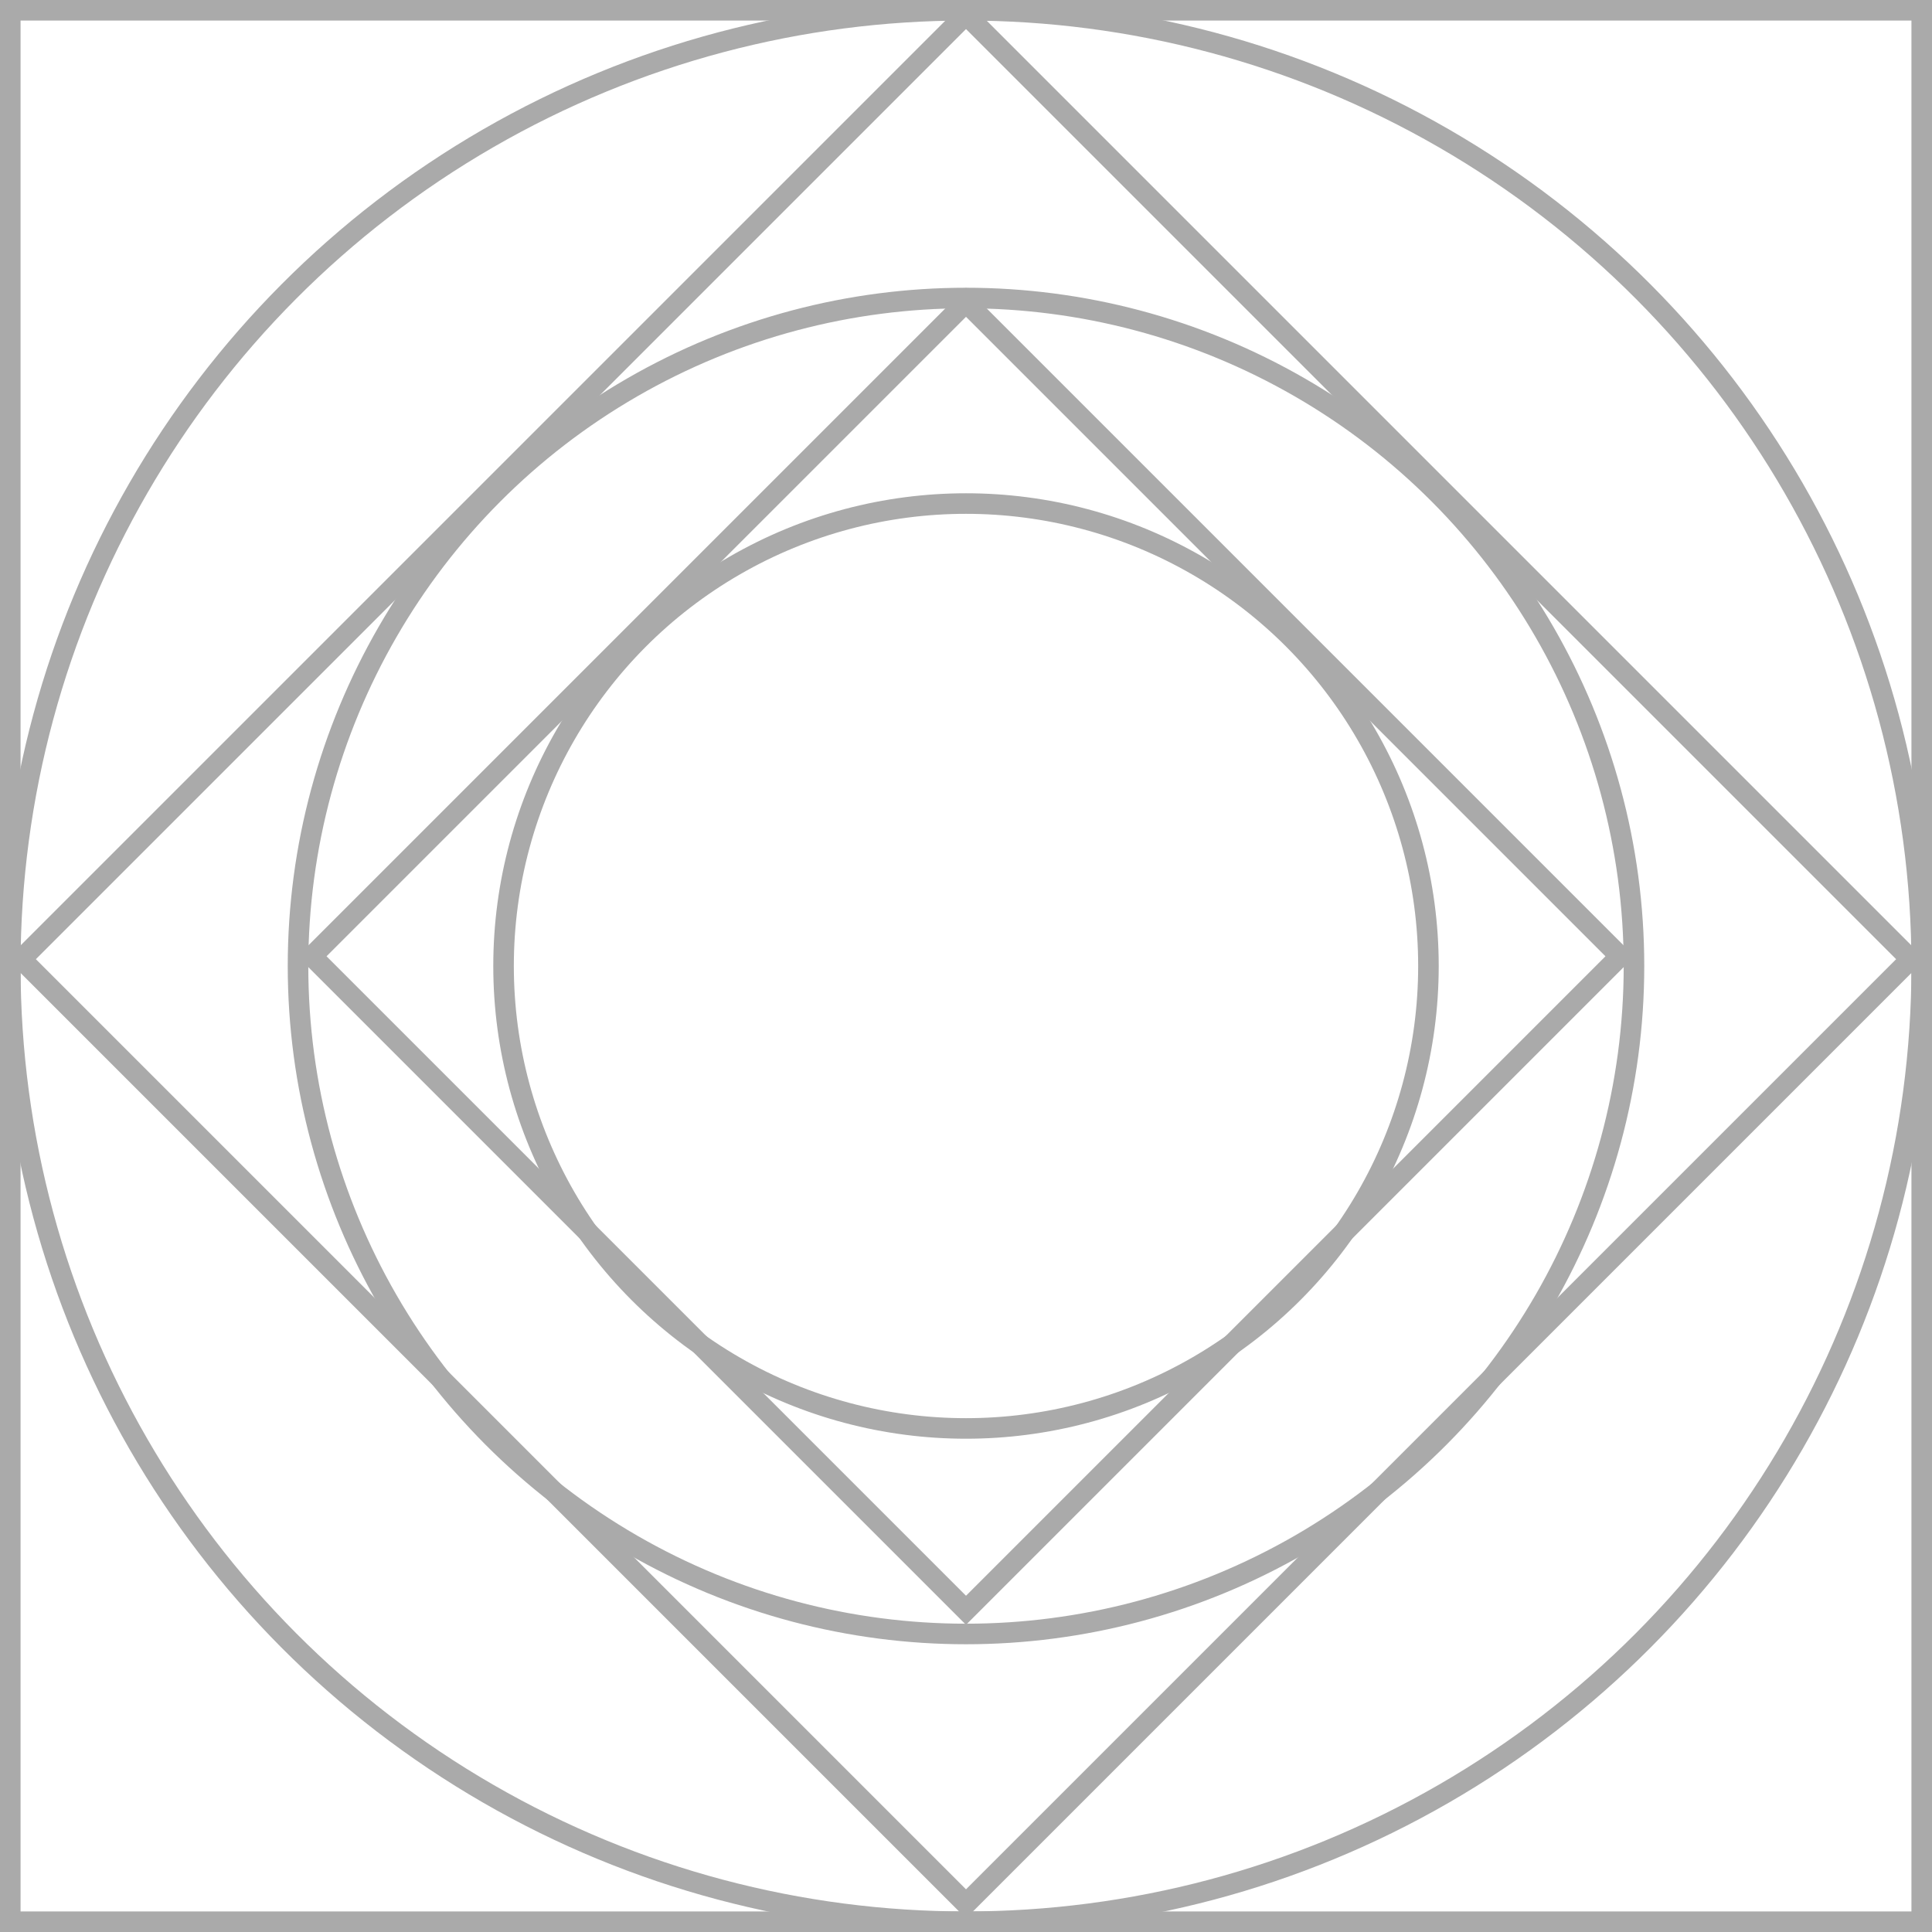 <svg width="94" height="94" viewBox="0 0 94 94" fill="none" xmlns="http://www.w3.org/2000/svg">
<rect x="47" y="0.707" width="65" height="65" transform="rotate(45 47 0.707)" stroke="#AAAAAA"/>
<rect x="0.5" y="0.5" width="93" height="93" stroke="#AAAAAA"/>
<rect x="47" y="14.707" width="45" height="45" transform="rotate(45 47 14.707)" stroke="#AAAAAA"/>
<circle cx="47" cy="47" r="46.5" stroke="#AAAAAA"/>
<circle cx="47" cy="47" r="22.5" stroke="#AAAAAA"/>
<circle cx="47" cy="47" r="32.5" stroke="#AAAAAA"/>
</svg>
